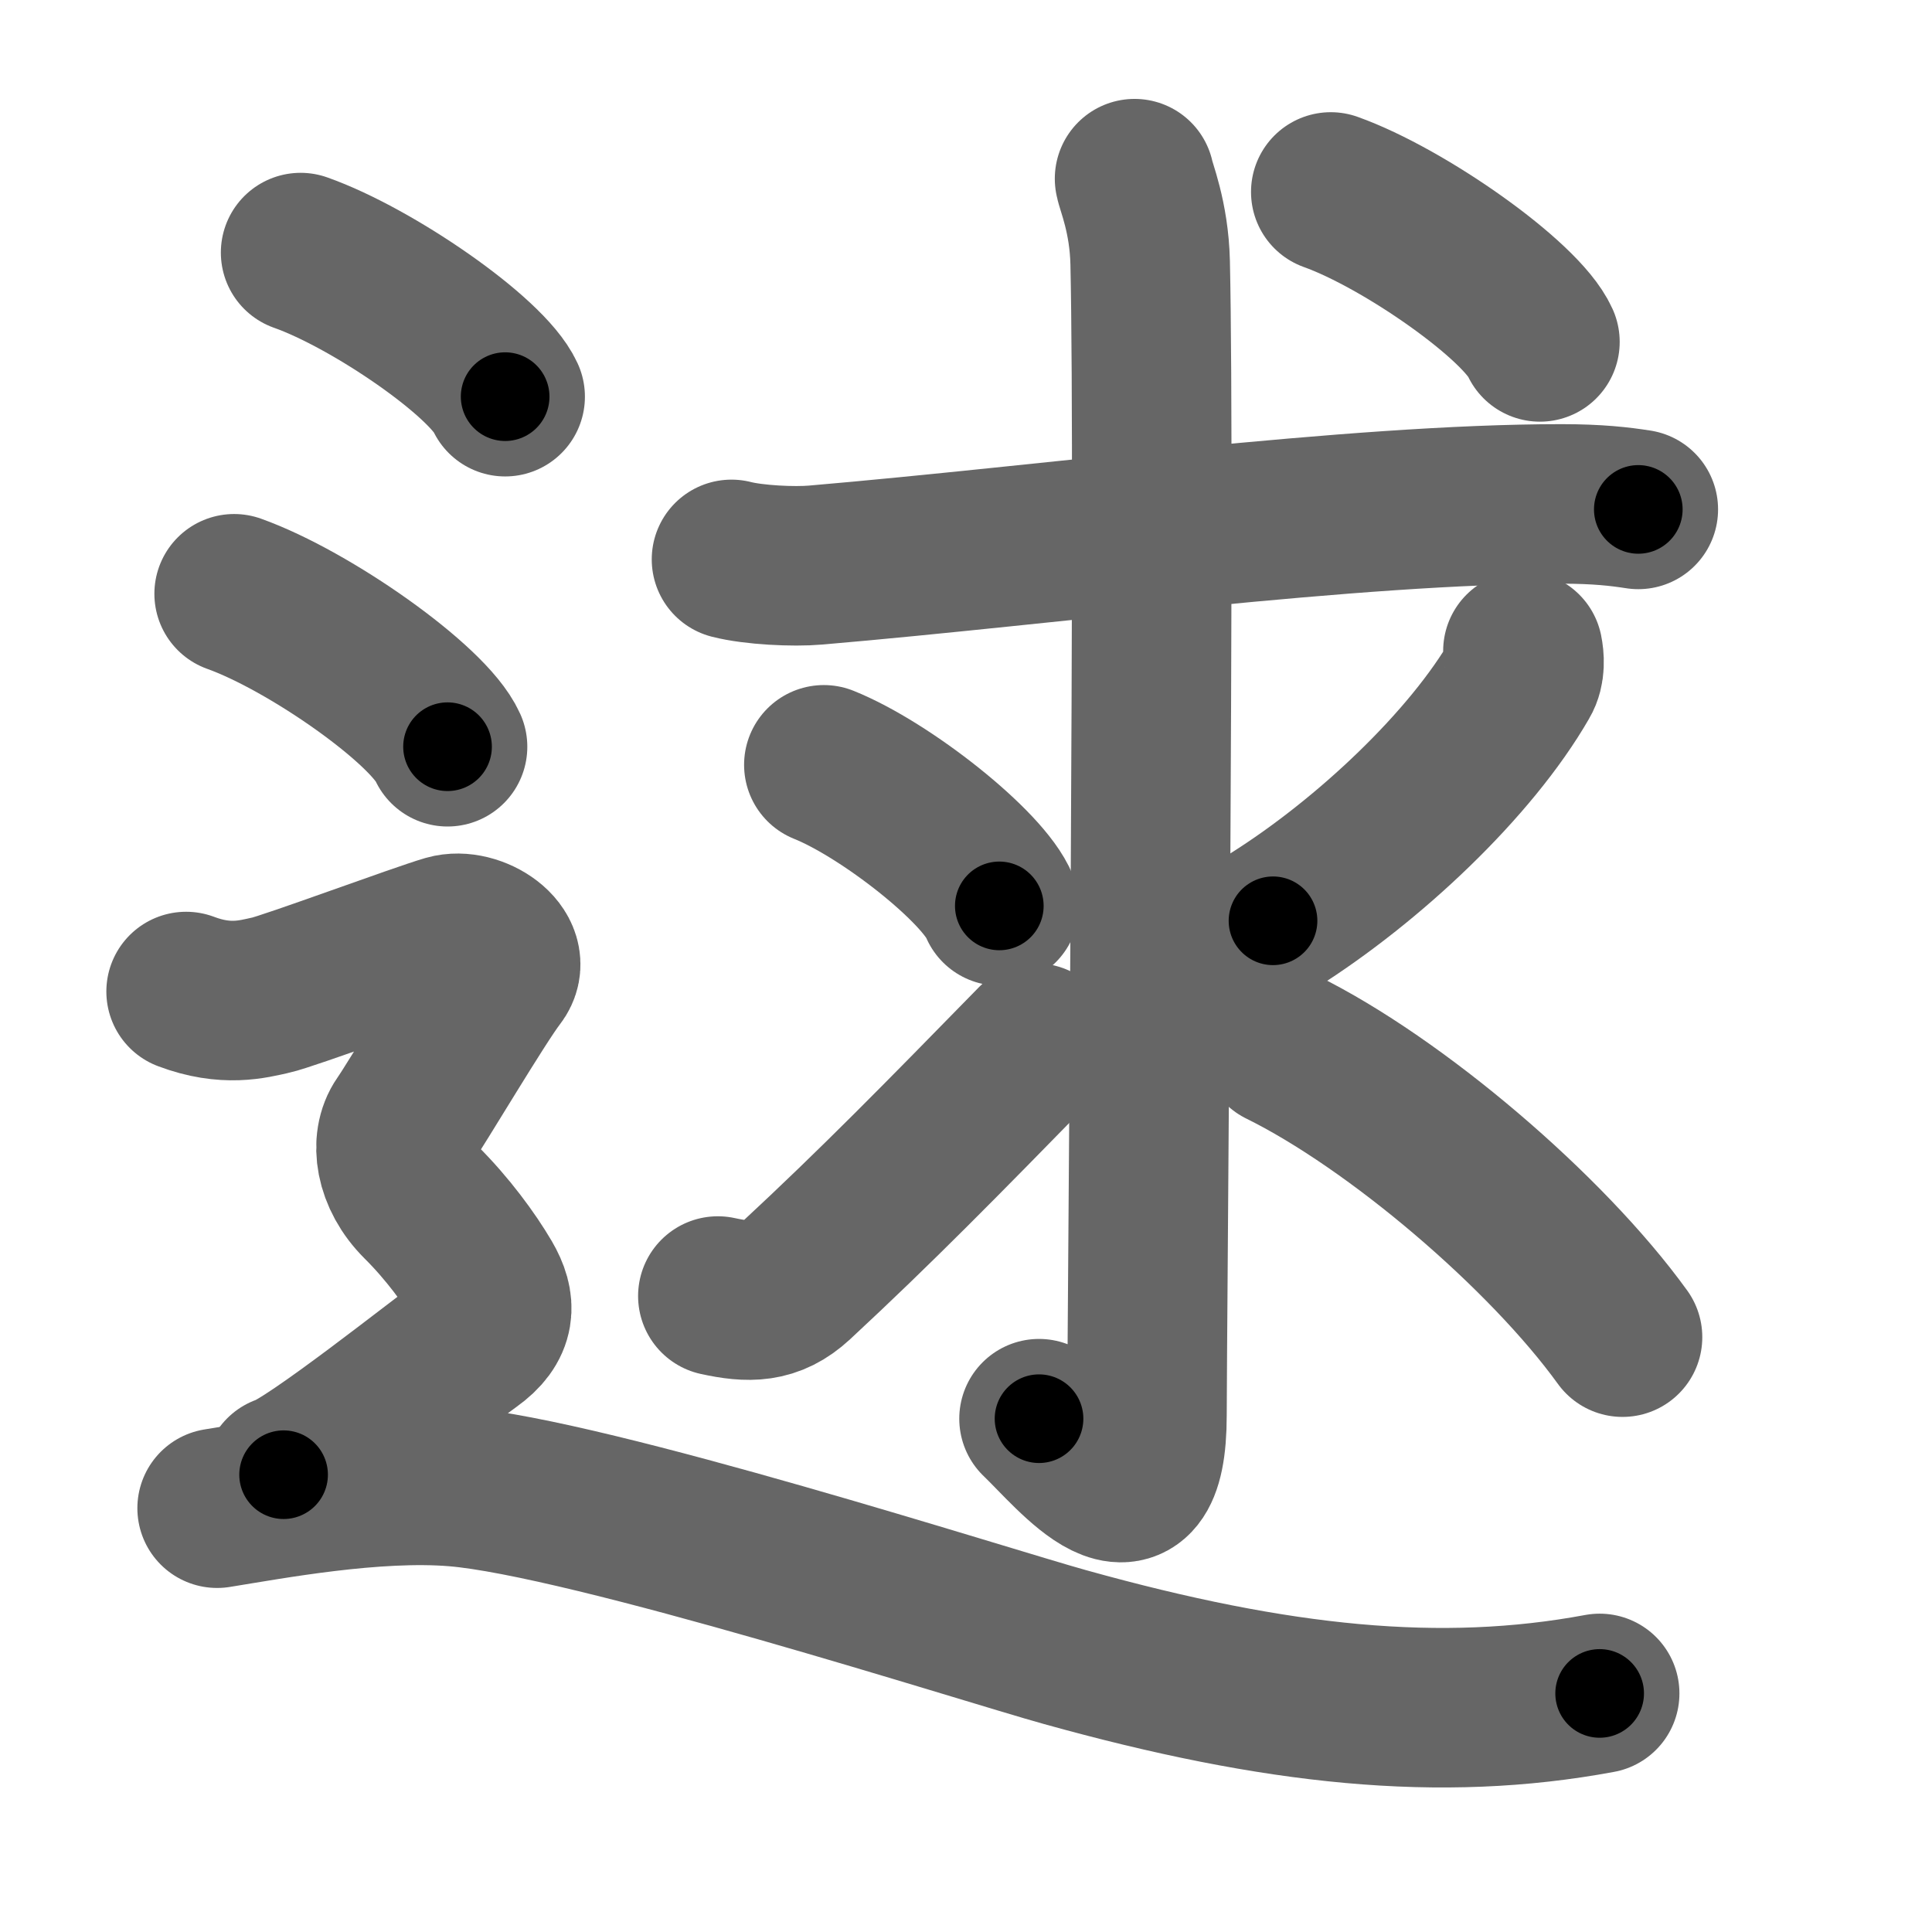 <svg xmlns="http://www.w3.org/2000/svg" width="109" height="109" viewBox="0 0 109 109" id="9011"><g fill="none" stroke="#666" stroke-width="9" stroke-linecap="round" stroke-linejoin="round"><g><g><path d="M41.27,31.56c1.24,0.32,3.51,0.43,4.75,0.32c13.23-1.13,30.29-3.45,42.07-3.45c2.07,0,3.31,0.15,4.34,0.31" /><g><path d="M64.01,10.08c0.06,0.41,0.82,2.14,0.88,4.74c0.28,12.51-0.18,60.75-0.18,65.01c0,7.34-4.03,2.18-6.09,0.21" /><path d="M46.48,43.15c3.49,1.4,9.02,5.77,9.9,7.96" /><path d="M40.5,73.12c1.75,0.38,3.03,0.41,4.4-0.86c4.6-4.27,8.2-7.95,13.54-13.41" /><path d="M85.92,36.73c0.08,0.39,0.14,1.06-0.16,1.56C83,43.09,77.24,48.54,71.82,51.95" /><path d="M72.3,59.07c6.45,3.18,14.95,10.43,19.24,16.37" /></g><g><path d="M75.08,10.83c4.16,1.49,10.76,6.14,11.8,8.46" /></g></g><g><path d="M16.96,14.25c4.07,1.44,10.52,5.9,11.54,8.13" /><path d="M13.21,33.5c4.25,1.52,10.98,6.26,12.04,8.63" /><path d="M10.5,55.94c2.25,0.85,3.75,0.43,4.75,0.21c1-0.21,8.5-2.99,10-3.42c1.5-0.43,3.75,1.07,2.75,2.35s-4.5,7.19-5.25,8.26c-0.75,1.07-0.5,2.99,1,4.48s2.75,3.2,3.5,4.48C28,73.59,28,74.66,26.5,75.73c-1.5,1.07-9,7.04-10.5,7.47" /><path d="M12.25,85.09c2.99-0.48,8.89-1.59,13.46-1.21c7.54,0.62,29.98,7.83,34.39,9.05c11.96,3.33,21.18,4.28,30.15,2.61" /></g></g></g><g fill="none" stroke="#000" stroke-width="5" stroke-linecap="round" stroke-linejoin="round"><g><g><path d="M41.27,31.56c1.24,0.32,3.51,0.43,4.75,0.32c13.23-1.13,30.29-3.45,42.07-3.45c2.07,0,3.31,0.15,4.34,0.31" stroke-dasharray="51.36" stroke-dashoffset="51.36"><animate id="0" attributeName="stroke-dashoffset" values="51.36;0" dur="0.51s" fill="freeze" begin="0s;9011.click" /></path><g><path d="M64.01,10.08c0.06,0.41,0.82,2.14,0.88,4.74c0.28,12.51-0.18,60.75-0.18,65.01c0,7.34-4.03,2.18-6.09,0.21" stroke-dasharray="80.27" stroke-dashoffset="80.27"><animate attributeName="stroke-dashoffset" values="80.27" fill="freeze" begin="9011.click" /><animate id="1" attributeName="stroke-dashoffset" values="80.27;0" dur="0.6s" fill="freeze" begin="0.end" /></path><path d="M46.48,43.15c3.49,1.4,9.02,5.77,9.9,7.96" stroke-dasharray="12.88" stroke-dashoffset="12.88"><animate attributeName="stroke-dashoffset" values="12.88" fill="freeze" begin="9011.click" /><animate id="2" attributeName="stroke-dashoffset" values="12.88;0" dur="0.13s" fill="freeze" begin="1.end" /></path><path d="M40.5,73.12c1.75,0.38,3.03,0.41,4.4-0.86c4.6-4.27,8.2-7.95,13.54-13.41" stroke-dasharray="23.77" stroke-dashoffset="23.77"><animate attributeName="stroke-dashoffset" values="23.77" fill="freeze" begin="9011.click" /><animate id="3" attributeName="stroke-dashoffset" values="23.77;0" dur="0.24s" fill="freeze" begin="2.end" /></path><path d="M85.92,36.73c0.08,0.39,0.14,1.06-0.16,1.56C83,43.09,77.24,48.54,71.82,51.95" stroke-dasharray="21.28" stroke-dashoffset="21.28"><animate attributeName="stroke-dashoffset" values="21.28" fill="freeze" begin="9011.click" /><animate id="4" attributeName="stroke-dashoffset" values="21.28;0" dur="0.21s" fill="freeze" begin="3.end" /></path><path d="M72.3,59.07c6.45,3.18,14.95,10.43,19.24,16.37" stroke-dasharray="25.46" stroke-dashoffset="25.46"><animate attributeName="stroke-dashoffset" values="25.46" fill="freeze" begin="9011.click" /><animate id="5" attributeName="stroke-dashoffset" values="25.46;0" dur="0.25s" fill="freeze" begin="4.end" /></path></g><g><path d="M75.08,10.83c4.16,1.49,10.76,6.14,11.8,8.46" stroke-dasharray="14.72" stroke-dashoffset="14.72"><animate attributeName="stroke-dashoffset" values="14.72" fill="freeze" begin="9011.click" /><animate id="6" attributeName="stroke-dashoffset" values="14.72;0" dur="0.15s" fill="freeze" begin="5.end" /></path></g></g><g><path d="M16.96,14.25c4.07,1.44,10.52,5.9,11.54,8.13" stroke-dasharray="14.3" stroke-dashoffset="14.3"><animate attributeName="stroke-dashoffset" values="14.3" fill="freeze" begin="9011.click" /><animate id="7" attributeName="stroke-dashoffset" values="14.3;0" dur="0.14s" fill="freeze" begin="6.end" /></path><path d="M13.21,33.5c4.25,1.52,10.98,6.26,12.04,8.63" stroke-dasharray="15.01" stroke-dashoffset="15.01"><animate attributeName="stroke-dashoffset" values="15.01" fill="freeze" begin="9011.click" /><animate id="8" attributeName="stroke-dashoffset" values="15.01;0" dur="0.15s" fill="freeze" begin="7.end" /></path><path d="M10.5,55.94c2.25,0.85,3.75,0.43,4.75,0.21c1-0.21,8.5-2.99,10-3.42c1.5-0.43,3.75,1.07,2.75,2.35s-4.5,7.19-5.25,8.26c-0.75,1.07-0.5,2.99,1,4.48s2.75,3.2,3.5,4.48C28,73.59,28,74.66,26.5,75.73c-1.5,1.07-9,7.04-10.5,7.47" stroke-dasharray="57.31" stroke-dashoffset="57.31"><animate attributeName="stroke-dashoffset" values="57.31" fill="freeze" begin="9011.click" /><animate id="9" attributeName="stroke-dashoffset" values="57.31;0" dur="0.57s" fill="freeze" begin="8.end" /></path><path d="M12.25,85.09c2.99-0.48,8.89-1.59,13.46-1.21c7.54,0.62,29.98,7.83,34.39,9.05c11.96,3.33,21.18,4.28,30.15,2.61" stroke-dasharray="79.68" stroke-dashoffset="79.68"><animate attributeName="stroke-dashoffset" values="79.68" fill="freeze" begin="9011.click" /><animate id="10" attributeName="stroke-dashoffset" values="79.68;0" dur="0.6s" fill="freeze" begin="9.end" /></path></g></g></g></svg>